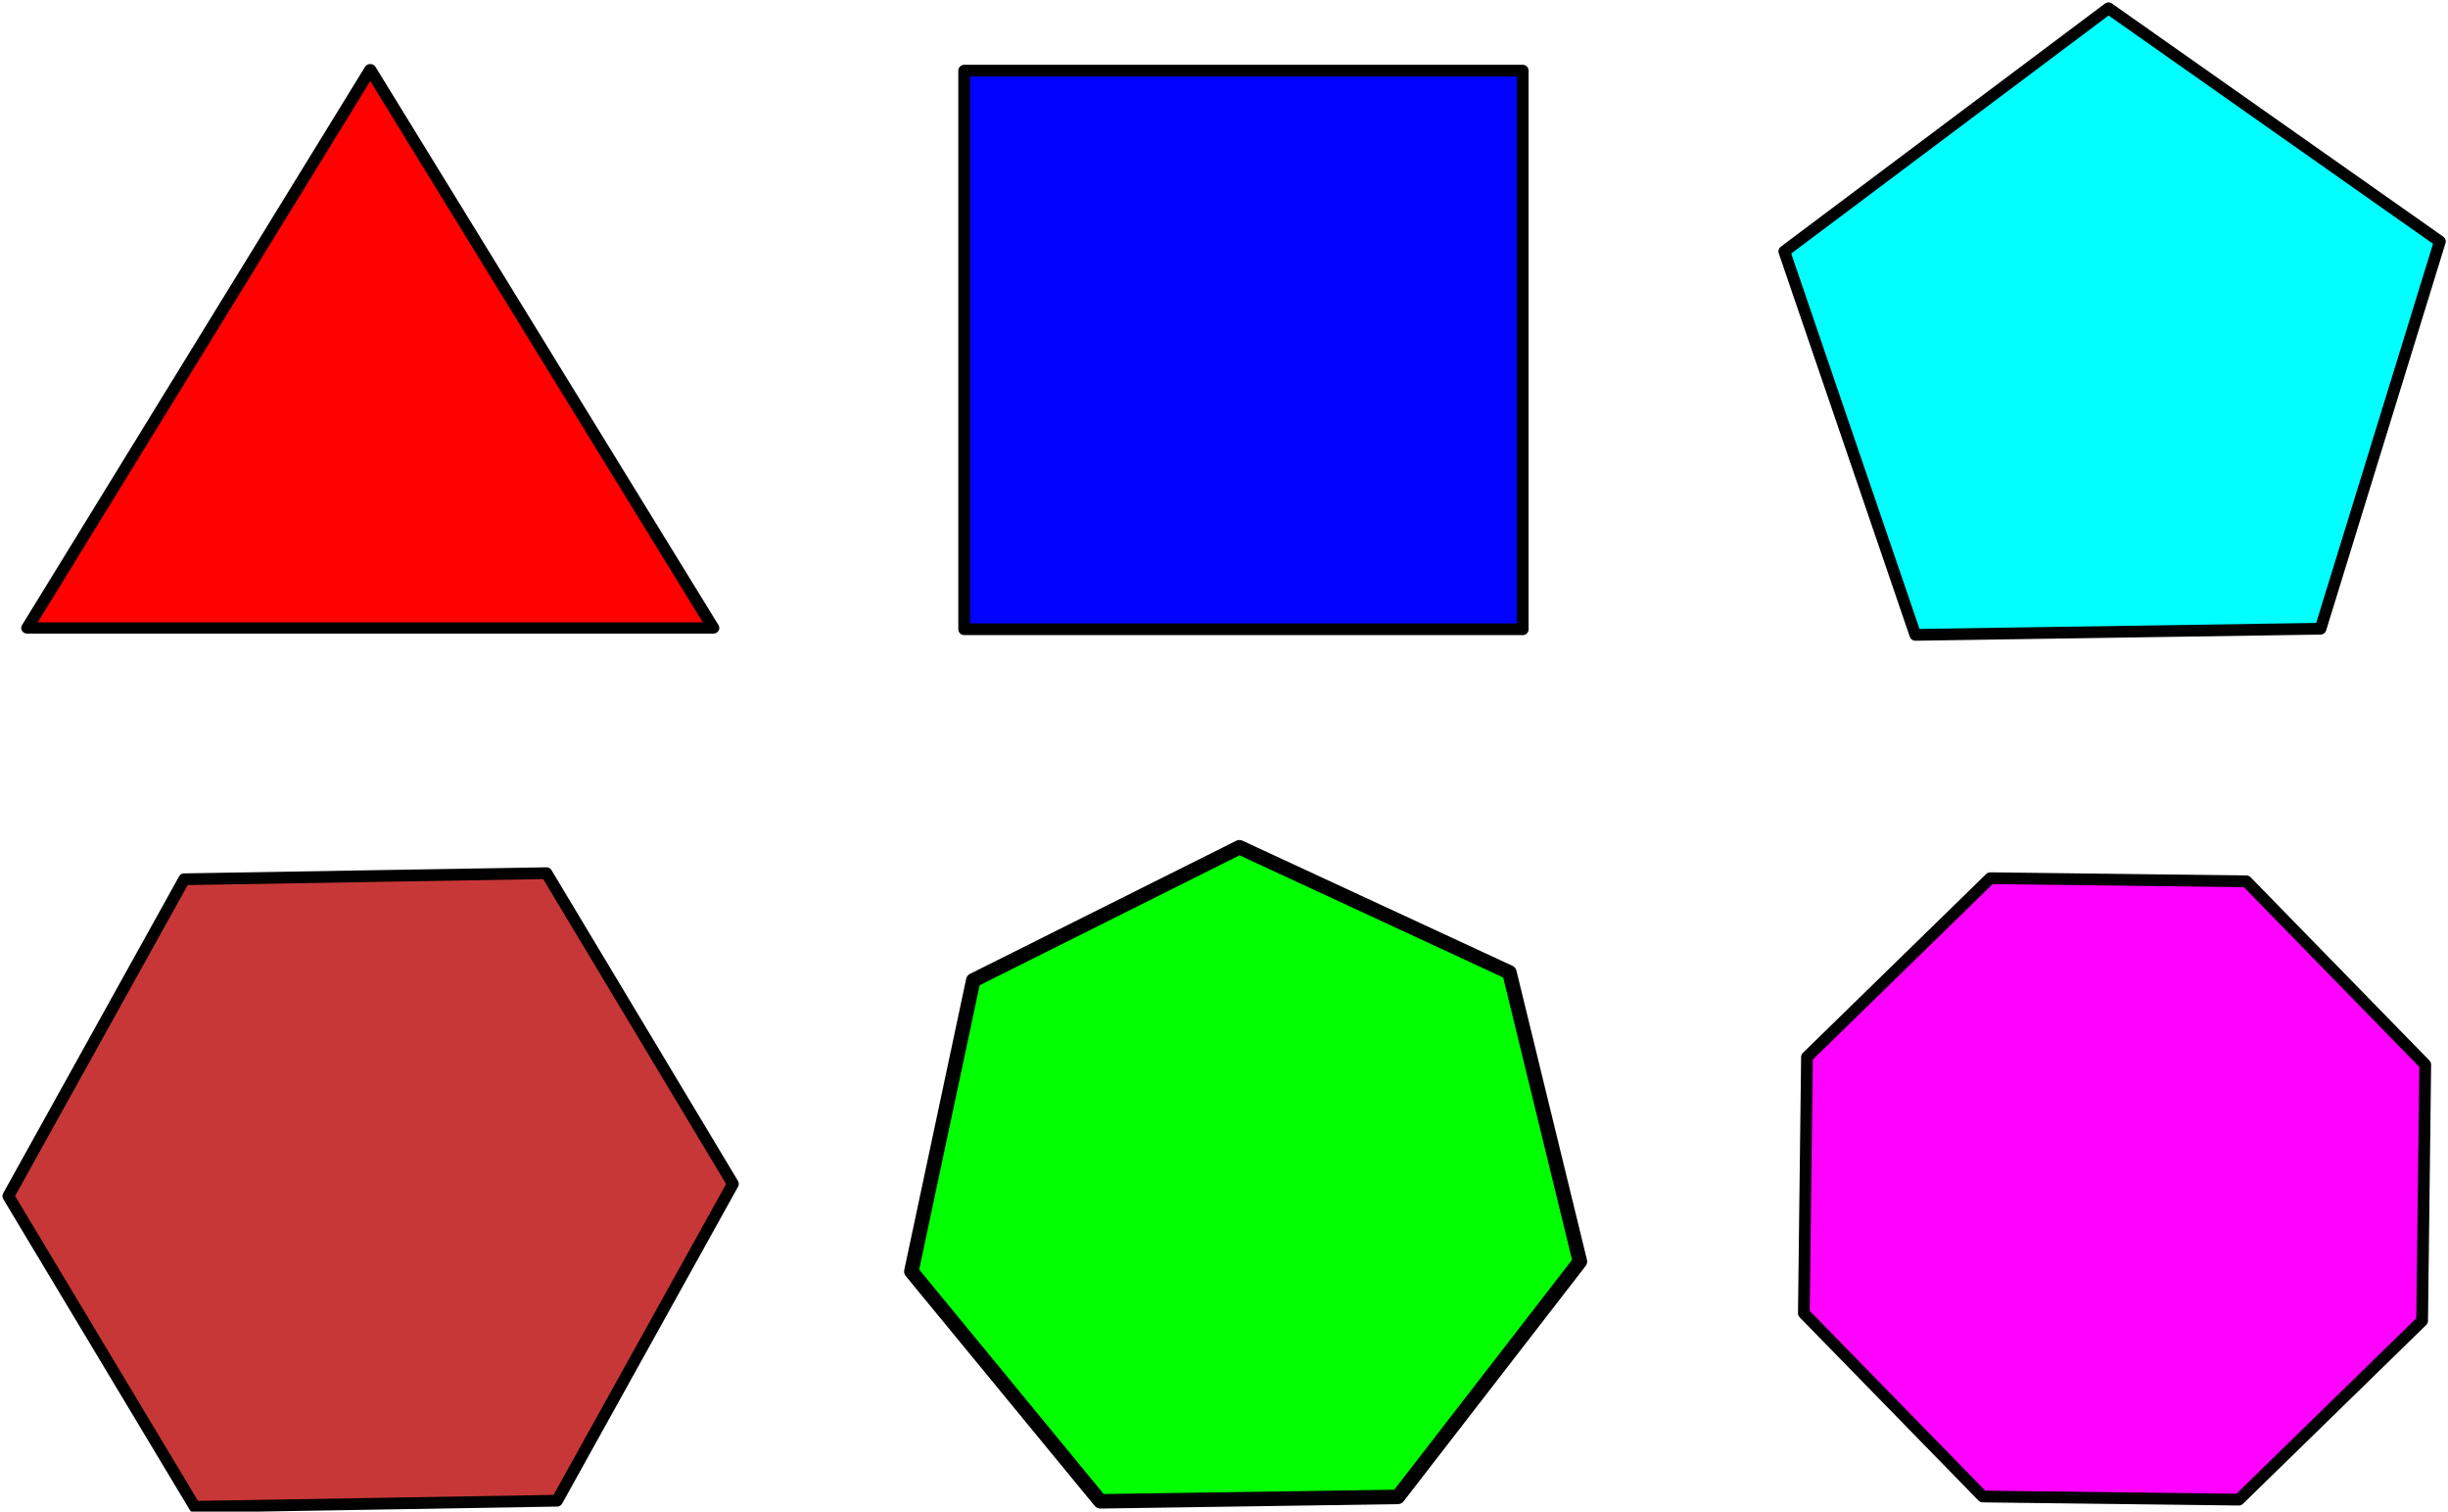 <?xml version="1.0" encoding="UTF-8" standalone="no"?>
<!-- Created with Inkscape (http://www.inkscape.org/) -->

<svg
   width="208.794mm"
   height="128.916mm"
   viewBox="0 0 208.794 128.916"
   version="1.1"
   id="svg5"
   inkscape:version="1.1 (c4e8f9e, 2021-05-24)"
   sodipodi:docname="ESMGLossRegularPolygons.svg"
   xmlns:inkscape="http://www.inkscape.org/namespaces/inkscape"
   xmlns:sodipodi="http://sodipodi.sourceforge.net/DTD/sodipodi-0.dtd"
   xmlns="http://www.w3.org/2000/svg"
   xmlns:svg="http://www.w3.org/2000/svg">
  <sodipodi:namedview
     id="namedview7"
     pagecolor="#ffffff"
     bordercolor="#666666"
     borderopacity="1.0"
     inkscape:pageshadow="2"
     inkscape:pageopacity="1"
     inkscape:pagecheckerboard="0"
     inkscape:document-units="mm"
     showgrid="true"
     inkscape:zoom="0.67081229"
     inkscape:cx="385.3537"
     inkscape:cy="327.21523"
     inkscape:window-width="1648"
     inkscape:window-height="997"
     inkscape:window-x="53"
     inkscape:window-y="25"
     inkscape:window-maximized="0"
     inkscape:current-layer="layer1"
     inkscape:snap-global="true"
     fit-margin-left="0.2"
     fit-margin-top="0.2"
     fit-margin-right="0.2"
     fit-margin-bottom="0.2">
    <inkscape:grid
       type="xygrid"
       id="grid824"
       originx="201.279"
       originy="-131.595" />
  </sodipodi:namedview>
  <defs
     id="defs2">
    <marker
       style="overflow:visible"
       id="Arrow1Send"
       refX="0"
       refY="0"
       orient="auto"
       inkscape:stockid="Arrow1Send"
       inkscape:isstock="true">
      <path
         transform="matrix(-0.2,0,0,-0.2,-1.2,0)"
         style="fill:context-stroke;fill-rule:evenodd;stroke:context-stroke;stroke-width:1pt"
         d="M 0,0 5,-5 -12.5,0 5,5 Z"
         id="path2778" />
    </marker>
    <marker
       style="overflow:visible"
       id="Arrow1Sstart"
       refX="0"
       refY="0"
       orient="auto"
       inkscape:stockid="Arrow1Sstart"
       inkscape:isstock="true">
      <path
         transform="matrix(0.2,0,0,0.2,1.2,0)"
         style="fill:context-stroke;fill-rule:evenodd;stroke:context-stroke;stroke-width:1pt"
         d="M 0,0 5,-5 -12.5,0 5,5 Z"
         id="path2775" />
    </marker>
    <marker
       style="overflow:visible"
       id="Arrow2Mstart"
       refX="0"
       refY="0"
       orient="auto"
       inkscape:stockid="Arrow2Mstart"
       inkscape:isstock="true">
      <path
         transform="scale(0.6)"
         d="M 8.719,4.034 -2.207,0.016 8.719,-4.002 c -1.745,2.372 -1.735,5.617 -6e-7,8.035 z"
         style="fill:context-stroke;fill-rule:evenodd;stroke-width:0.625;stroke-linejoin:round"
         id="path2787" />
    </marker>
    <marker
       style="overflow:visible"
       id="Arrow2Mend"
       refX="0"
       refY="0"
       orient="auto"
       inkscape:stockid="Arrow2Mend"
       inkscape:isstock="true">
      <path
         transform="scale(-0.6)"
         d="M 8.719,4.034 -2.207,0.016 8.719,-4.002 c -1.745,2.372 -1.735,5.617 -6e-7,8.035 z"
         style="fill:context-stroke;fill-rule:evenodd;stroke-width:0.625;stroke-linejoin:round"
         id="path2790" />
    </marker>
    <marker
       style="overflow:visible"
       id="Arrow2Mstart-5"
       refX="0"
       refY="0"
       orient="auto"
       inkscape:stockid="Arrow2Mstart"
       inkscape:isstock="true">
      <path
         transform="scale(0.6)"
         d="M 8.719,4.034 -2.207,0.016 8.719,-4.002 c -1.745,2.372 -1.735,5.617 -6e-7,8.035 z"
         style="fill:context-stroke;fill-rule:evenodd;stroke-width:0.625;stroke-linejoin:round"
         id="path2787-3" />
    </marker>
    <marker
       style="overflow:visible"
       id="Arrow2Mend-5"
       refX="0"
       refY="0"
       orient="auto"
       inkscape:stockid="Arrow2Mend"
       inkscape:isstock="true">
      <path
         transform="scale(-0.6)"
         d="M 8.719,4.034 -2.207,0.016 8.719,-4.002 c -1.745,2.372 -1.735,5.617 -6e-7,8.035 z"
         style="fill:context-stroke;fill-rule:evenodd;stroke-width:0.625;stroke-linejoin:round"
         id="path2790-5" />
    </marker>
    <marker
       style="overflow:visible"
       id="Arrow2Mstart-7"
       refX="0"
       refY="0"
       orient="auto"
       inkscape:stockid="Arrow2Mstart"
       inkscape:isstock="true">
      <path
         transform="scale(0.6)"
         d="M 8.719,4.034 -2.207,0.016 8.719,-4.002 c -1.745,2.372 -1.735,5.617 -6e-7,8.035 z"
         style="fill:context-stroke;fill-rule:evenodd;stroke-width:0.625;stroke-linejoin:round"
         id="path2787-2" />
    </marker>
    <marker
       style="overflow:visible"
       id="Arrow2Mend-0"
       refX="0"
       refY="0"
       orient="auto"
       inkscape:stockid="Arrow2Mend"
       inkscape:isstock="true">
      <path
         transform="scale(-0.6)"
         d="M 8.719,4.034 -2.207,0.016 8.719,-4.002 c -1.745,2.372 -1.735,5.617 -6e-7,8.035 z"
         style="fill:context-stroke;fill-rule:evenodd;stroke-width:0.625;stroke-linejoin:round"
         id="path2790-9" />
    </marker>
    <marker
       style="overflow:visible"
       id="Arrow1Sstart-1"
       refX="0"
       refY="0"
       orient="auto"
       inkscape:stockid="Arrow1Sstart"
       inkscape:isstock="true">
      <path
         transform="matrix(0.2,0,0,0.2,1.2,0)"
         style="fill:context-stroke;fill-rule:evenodd;stroke:context-stroke;stroke-width:1pt"
         d="M 0,0 5,-5 -12.5,0 5,5 Z"
         id="path2775-1" />
    </marker>
    <marker
       style="overflow:visible"
       id="Arrow1Send-5"
       refX="0"
       refY="0"
       orient="auto"
       inkscape:stockid="Arrow1Send"
       inkscape:isstock="true">
      <path
         transform="matrix(-0.2,0,0,-0.2,-1.2,0)"
         style="fill:context-stroke;fill-rule:evenodd;stroke:context-stroke;stroke-width:1pt"
         d="M 0,0 5,-5 -12.5,0 5,5 Z"
         id="path2778-1" />
    </marker>
    <marker
       style="overflow:visible"
       id="Arrow2Mstart-5-8"
       refX="0"
       refY="0"
       orient="auto"
       inkscape:stockid="Arrow2Mstart"
       inkscape:isstock="true">
      <path
         transform="scale(0.6)"
         d="M 8.719,4.034 -2.207,0.016 8.719,-4.002 c -1.745,2.372 -1.735,5.617 -6e-7,8.035 z"
         style="fill:context-stroke;fill-rule:evenodd;stroke-width:0.625;stroke-linejoin:round"
         id="path2787-3-7" />
    </marker>
    <marker
       style="overflow:visible"
       id="Arrow2Mend-5-3"
       refX="0"
       refY="0"
       orient="auto"
       inkscape:stockid="Arrow2Mend"
       inkscape:isstock="true">
      <path
         transform="scale(-0.6)"
         d="M 8.719,4.034 -2.207,0.016 8.719,-4.002 c -1.745,2.372 -1.735,5.617 -6e-7,8.035 z"
         style="fill:context-stroke;fill-rule:evenodd;stroke-width:0.625;stroke-linejoin:round"
         id="path2790-5-8" />
    </marker>
    <marker
       style="overflow:visible"
       id="Arrow1Sstart-4"
       refX="0"
       refY="0"
       orient="auto"
       inkscape:stockid="Arrow1Sstart"
       inkscape:isstock="true">
      <path
         transform="matrix(0.2,0,0,0.2,1.2,0)"
         style="fill:context-stroke;fill-rule:evenodd;stroke:context-stroke;stroke-width:1pt"
         d="M 0,0 5,-5 -12.5,0 5,5 Z"
         id="path2775-5" />
    </marker>
    <marker
       style="overflow:visible"
       id="Arrow1Send-2"
       refX="0"
       refY="0"
       orient="auto"
       inkscape:stockid="Arrow1Send"
       inkscape:isstock="true">
      <path
         transform="matrix(-0.2,0,0,-0.2,-1.2,0)"
         style="fill:context-stroke;fill-rule:evenodd;stroke:context-stroke;stroke-width:1pt"
         d="M 0,0 5,-5 -12.5,0 5,5 Z"
         id="path2778-9" />
    </marker>
  </defs>
  <g
     inkscape:label="Layer 1"
     inkscape:groupmode="layer"
     id="layer1"
     transform="translate(201.279,-131.595)">
    <path
       sodipodi:type="star"
       style="opacity:0.996;fill:#ff0000;stroke:#000000;stroke-width:1.832;stroke-linecap:round;stroke-linejoin:round;stroke-miterlimit:4;stroke-dasharray:none;stroke-opacity:1"
       id="path869"
       inkscape:flatsided="true"
       sodipodi:sides="3"
       sodipodi:cx="80"
       sodipodi:cy="320"
       sodipodi:r1="60"
       sodipodi:r2="30"
       sodipodi:arg1="-1.5707963"
       sodipodi:arg2="-0.52359878"
       inkscape:rounded="0"
       inkscape:randomized="0"
       d="m 80,260 51.962,90 -103.923,0 z"
       transform="matrix(0.563,0,0,0.529,-214.739,1.7633333e-5)"
       inkscape:transform-center-y="-7.9375001" />
    <path
       sodipodi:type="star"
       style="opacity:0.996;fill:#0000ff;stroke:#000000;stroke-width:2.52;stroke-linecap:round;stroke-linejoin:round;stroke-miterlimit:4;stroke-dasharray:none;stroke-opacity:1"
       id="path1061"
       inkscape:flatsided="true"
       sodipodi:sides="4"
       sodipodi:cx="220"
       sodipodi:cy="360"
       sodipodi:r1="84.852821"
       sodipodi:r2="36.055511"
       sodipodi:arg1="0.78539818"
       sodipodi:arg2="1.5707964"
       inkscape:rounded="0"
       inkscape:randomized="0"
       d="M 280,420 160,420 160,300 280,300 Z"
       transform="matrix(0.397,0,0,0.397,-182.563,18.521)"
       inkscape:transform-center-x="0.92095393"
       inkscape:transform-center-y="-6.3423721" />
    <path
       sodipodi:type="star"
       style="opacity:0.996;fill:#00ffff;stroke:#000000;stroke-width:3.402;stroke-linecap:round;stroke-linejoin:round;stroke-miterlimit:4;stroke-dasharray:none;stroke-opacity:1"
       id="path1063"
       inkscape:flatsided="true"
       sodipodi:sides="5"
       sodipodi:cx="380"
       sodipodi:cy="360"
       sodipodi:r1="100.00001"
       sodipodi:r2="70.710678"
       sodipodi:arg1="0.92729521"
       sodipodi:arg2="1.5556137"
       inkscape:rounded="0"
       inkscape:randomized="0"
       d="m 440,440 -117.544,1.785 -38.02,-111.239 94.046,-70.534 96.144,67.646 z"
       transform="matrix(0.294,0,0,0.294,-132.717,55.856)"
       inkscape:transform-center-x="-1.0745579e-06"
       inkscape:transform-center-y="-3.1004167e-06" />
    <path
       sodipodi:type="star"
       style="opacity:0.996;fill:#c83737;stroke:#000000;stroke-width:3.78;stroke-linecap:round;stroke-linejoin:round;stroke-miterlimit:4;stroke-dasharray:none;stroke-opacity:1"
       id="path1065"
       inkscape:flatsided="true"
       sodipodi:sides="6"
       sodipodi:cx="140"
       sodipodi:cy="600"
       sodipodi:r1="116.61905"
       sodipodi:r2="68.647369"
       sodipodi:arg1="1.0303768"
       sodipodi:arg2="1.5539756"
       inkscape:rounded="0"
       inkscape:randomized="0"
       d="M 200,700 83.397,701.962 23.397,601.962 80,500 196.603,498.038 256.603,598.038 Z"
       transform="matrix(0.265,0,0,0.265,-206.769,74.083)"
       inkscape:transform-center-x="1.0852848"
       inkscape:transform-center-y="-1.0852863" />
    <path
       sodipodi:type="star"
       style="opacity:0.996;fill:#00ff00;stroke:#000000;stroke-width:3.78;stroke-linecap:round;stroke-linejoin:round;stroke-miterlimit:4;stroke-dasharray:none;stroke-opacity:1"
       id="path1067"
       inkscape:flatsided="true"
       sodipodi:sides="7"
       sodipodi:cx="400"
       sodipodi:cy="620"
       sodipodi:r1="89.442719"
       sodipodi:r2="77.459663"
       sodipodi:arg1="1.1071487"
       sodipodi:arg2="1.5559477"
       inkscape:rounded="0"
       inkscape:randomized="0"
       d="m 440,700 -77.607,1.152 -49.288,-59.957 16.146,-75.918 69.421,-34.711 70.421,32.634 18.393,75.405 z"
       transform="matrix(0.327,0,0,0.327,-225.933,30.359)"
       inkscape:transform-center-x="1.9966805e-06"
       inkscape:transform-center-y="-2.8784788e-06" />
    <path
       sodipodi:type="star"
       style="opacity:0.996;fill:#ff00ff;stroke:#000000;stroke-width:3.78;stroke-linecap:round;stroke-linejoin:round;stroke-miterlimit:4;stroke-dasharray:none;stroke-opacity:1"
       id="path1069"
       inkscape:flatsided="true"
       sodipodi:sides="8"
       sodipodi:cx="580"
       sodipodi:cy="380"
       sodipodi:r1="107.7033"
       sodipodi:r2="80.585106"
       sodipodi:arg1="1.1902899"
       sodipodi:arg2="1.582989"
       inkscape:rounded="0"
       inkscape:randomized="0"
       d="M 620,480 537.574,478.995 480,420 481.005,337.574 540,280 622.426,281.005 680,340 678.995,422.426 Z"
       transform="matrix(0.265,0,0,0.265,-174.625,132.292)"
       inkscape:transform-center-x="-0.078187777"
       inkscape:transform-center-y="-1.0954312" />
  </g>
</svg>
